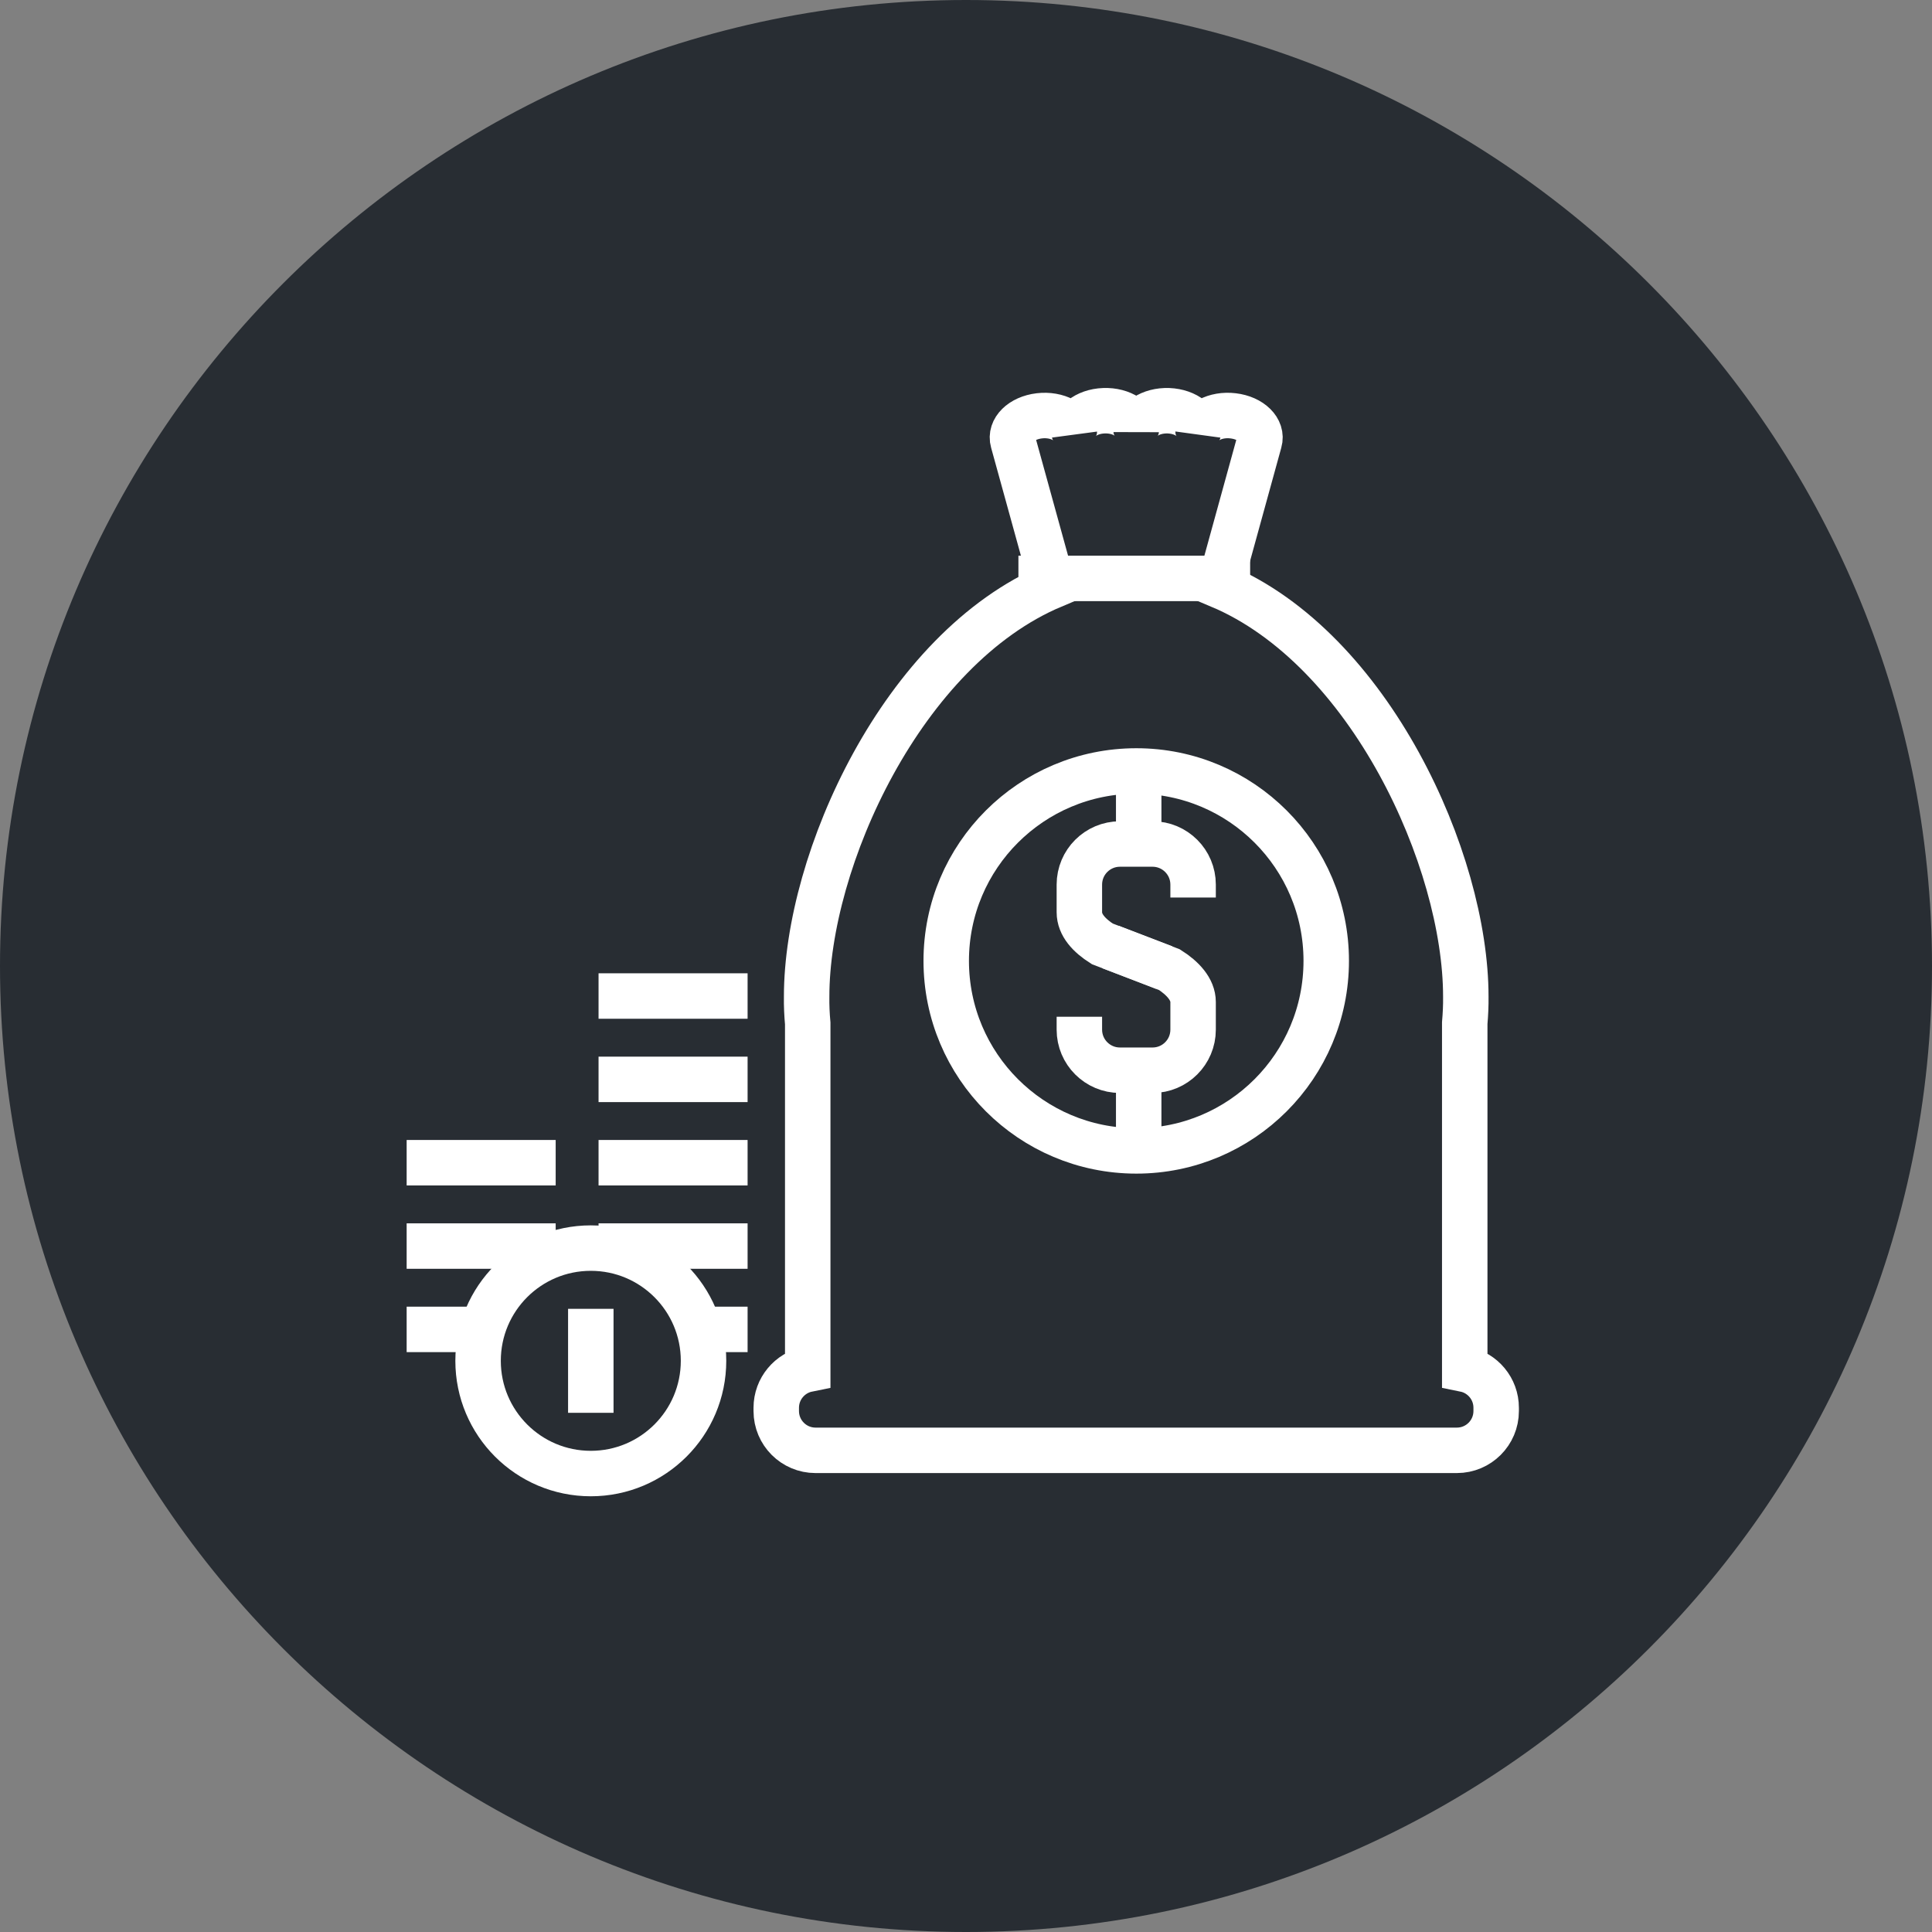 <?xml version="1.0" encoding="utf-8"?>
<!-- Generator: Adobe Illustrator 16.0.0, SVG Export Plug-In . SVG Version: 6.00 Build 0)  -->
<!DOCTYPE svg PUBLIC "-//W3C//DTD SVG 1.1//EN" "http://www.w3.org/Graphics/SVG/1.1/DTD/svg11.dtd">
<svg version="1.1" xmlns="http://www.w3.org/2000/svg" xmlns:xlink="http://www.w3.org/1999/xlink" x="0px" y="0px" width="170px"
	 height="170px" viewBox="0 0 170 170" enable-background="new 0 0 170 170" xml:space="preserve">
<rect x="0" y="0" width="170" height="170" fill="#808080" stroke="none"/>
<g id="Background">
</g>
<g id="Circle">
	<g>
		<path fill="#282D33" d="M85,170c-46.869,0-85-38.131-85-85S38.131,0,85,0s85,38.131,85,85S131.869,170,85,170z"/>
	</g>
</g>
<g id="TEXT">
</g>
<g id="Icons">
	<g>
		<g>
			<g>
				<g>
					<path fill="none" stroke="#FFFFFF" stroke-width="4" d="M128.885,120.484v-30.46c0.066-0.77,0.104-1.546,0.094-2.327
						c0.002-12.032-8.449-30.611-21.654-36.17c1.164-4.225,2.328-8.451,3.492-12.674c0.299-1.033-0.732-2.077-2.313-2.264
						c-1.576-0.191-2.963,0.572-3.094,1.624c0.156-1.05-1.002-2.007-2.586-2.072c-1.584-0.056-2.859,0.803-2.848,1.858
						c0.016-1.054-1.26-1.921-2.848-1.858c-1.582,0.058-2.738,1.021-2.584,2.072c-0.126-1.05-1.519-1.811-3.095-1.624
						c-1.58,0.187-2.607,1.229-2.313,2.264c1.166,4.224,2.332,8.452,3.498,12.678c-13.207,5.564-21.66,24.138-21.656,36.166
						c-0.012,0.792,0.025,1.579,0.096,2.36v30.427c-1.578,0.318-2.77,1.715-2.77,3.389v0.287c0,1.908,1.549,3.457,3.455,3.457h3.861
						h6.512h1.83h32.031h1.83h6.51h3.861c1.908,0,3.457-1.549,3.457-3.457v-0.287C131.653,122.2,130.463,120.803,128.885,120.484z"
						/>
					<line fill="none" stroke="#FFFFFF" stroke-width="4" x1="89.612" y1="50.895" x2="110.002" y2="50.895"/>
				</g>
			</g>
		</g>
		<path fill="none" stroke="#FFFFFF" stroke-width="4" d="M99.989,101.269c-9.242,0-16.729-7.486-16.729-16.721
			c0-9.229,7.486-16.71,16.729-16.71c9.236,0,16.709,7.481,16.709,16.71C116.698,93.782,109.225,101.269,99.989,101.269z"/>
		<g>
			<path fill="none" stroke="#FFFFFF" stroke-width="4" d="M104.983,78.974v-1.136c0-1.975-1.6-3.572-3.568-3.572h-2.87
				c-1.97,0-3.57,1.598-3.57,3.572v2.431c0,1.129,0.873,2.056,2.02,2.784l5.445,2.084"/>
			<path fill="none" stroke="#FFFFFF" stroke-width="4" d="M94.975,89.464v1.138c0,1.972,1.6,3.569,3.57,3.569h2.87
				c1.969,0,3.568-1.598,3.568-3.569v-2.434c0-1.127-0.93-2.112-2.08-2.843l-5.195-2"/>
			<line fill="none" stroke="#FFFFFF" stroke-width="4" x1="100.196" y1="69.377" x2="100.196" y2="74.711"/>
			<line fill="none" stroke="#FFFFFF" stroke-width="4" x1="100.196" y1="93.309" x2="100.196" y2="99.643"/>
		</g>
		<g>
			<line fill="none" stroke="#FFFFFF" stroke-width="4" x1="52.668" y1="87.642" x2="65.782" y2="87.642"/>
			<line fill="none" stroke="#FFFFFF" stroke-width="4" x1="52.668" y1="94.976" x2="65.782" y2="94.976"/>
			<line fill="none" stroke="#FFFFFF" stroke-width="4" x1="52.668" y1="102.309" x2="65.782" y2="102.309"/>
			<line fill="none" stroke="#FFFFFF" stroke-width="4" x1="52.668" y1="109.643" x2="65.782" y2="109.643"/>
			<line fill="none" stroke="#FFFFFF" stroke-width="4" x1="61.668" y1="116.976" x2="65.782" y2="116.976"/>
		</g>
		<g>
			<line fill="none" stroke="#FFFFFF" stroke-width="4" x1="35.782" y1="102.309" x2="48.895" y2="102.309"/>
			<line fill="none" stroke="#FFFFFF" stroke-width="4" x1="35.782" y1="109.643" x2="48.895" y2="109.643"/>
			<line fill="none" stroke="#FFFFFF" stroke-width="4" x1="35.782" y1="116.976" x2="43.895" y2="116.976"/>
		</g>
		<g>
			<circle fill="none" stroke="#FFFFFF" stroke-width="4" cx="51.986" cy="119.741" r="9.919"/>
			<g>
				<line fill="none" stroke="#FFFFFF" stroke-width="4" x1="51.986" y1="124.316" x2="51.986" y2="115.166"/>
			</g>
		</g>
	</g>
</g>
</svg>
